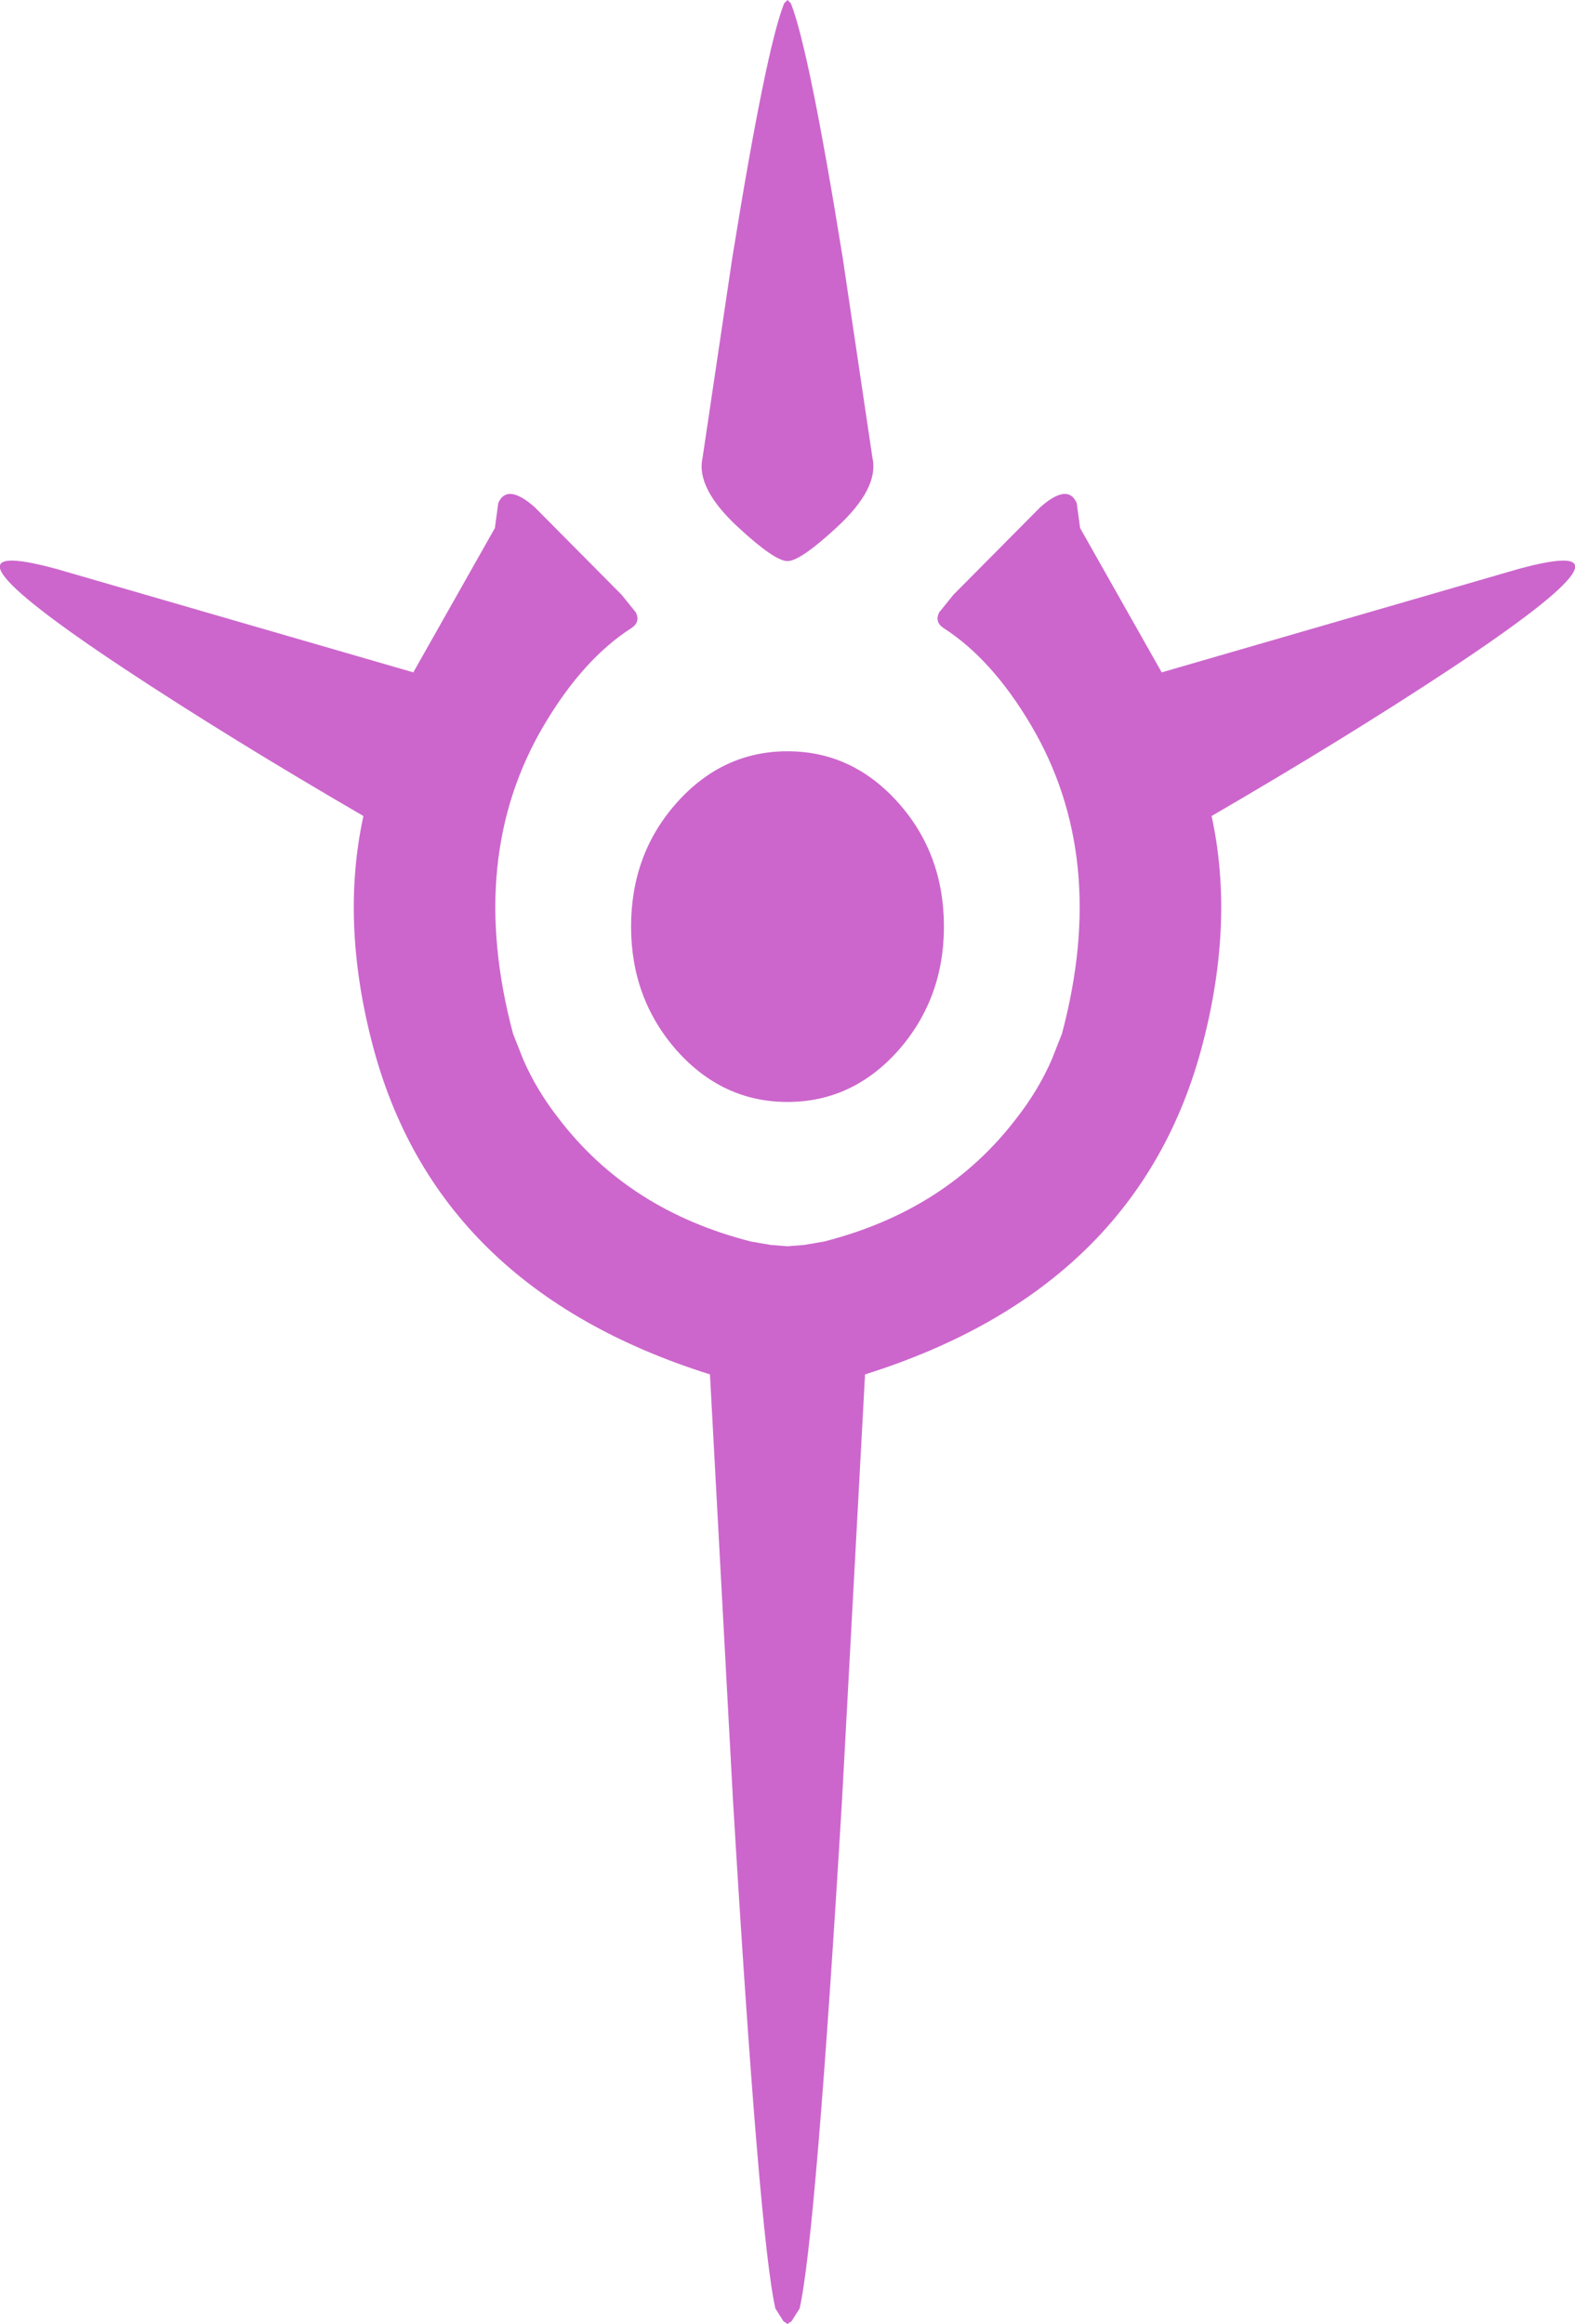 <?xml version="1.0" encoding="UTF-8" standalone="no"?>
<svg xmlns:xlink="http://www.w3.org/1999/xlink" height="172.3px" width="116.8px" xmlns="http://www.w3.org/2000/svg">
  <g transform="matrix(1.0, 0.0, 0.0, 1.0, 58.4, 69.6)">
    <path d="M0.0 -13.9 Q4.8 -13.9 8.2 -10.1 11.6 -6.3 11.6 -0.9 11.6 4.45 8.2 8.3 4.8 12.1 0.0 12.1 -4.8 12.1 -8.2 8.3 -11.6 4.45 -11.6 -0.9 -11.6 -6.3 -8.2 -10.1 -4.8 -13.9 0.0 -13.9 M21.45 -32.3 L21.7 -30.45 27.75 -19.75 54.15 -27.4 Q64.7 -30.3 49.15 -20.0 41.35 -14.85 31.45 -9.1 33.15 -1.3 30.8 7.75 26.1 25.9 5.75 32.3 L4.05 63.75 Q2.1 96.25 0.9 101.55 L0.3 102.5 0.0 102.7 -0.3 102.5 -0.9 101.55 Q-2.1 96.25 -4.05 63.75 L-5.75 32.3 Q-26.1 25.9 -30.8 7.75 -33.15 -1.3 -31.45 -9.1 -41.35 -14.85 -49.15 -20.0 -64.7 -30.3 -54.15 -27.4 L-27.75 -19.75 -21.7 -30.45 -21.45 -32.3 Q-20.8 -33.8 -18.75 -32.0 L-12.3 -25.5 -11.25 -24.2 Q-10.9 -23.5 -11.55 -23.05 -15.15 -20.75 -18.05 -15.85 -23.85 -6.05 -20.35 7.05 L-19.6 8.95 Q-18.6 11.25 -16.95 13.35 -11.75 20.15 -2.7 22.45 L-1.25 22.7 0.0 22.8 1.25 22.7 2.7 22.45 Q11.75 20.15 16.95 13.35 18.6 11.25 19.6 8.95 L20.35 7.05 Q23.85 -6.05 18.05 -15.85 15.15 -20.75 11.55 -23.05 10.9 -23.5 11.25 -24.2 L12.3 -25.5 18.75 -32.0 Q20.8 -33.8 21.45 -32.3 M0.0 -69.6 L0.25 -69.35 Q1.6 -65.95 4.1 -50.45 L6.3 -35.65 Q6.8 -33.4 3.65 -30.5 0.95 -28.0 0.0 -28.0 -0.95 -28.0 -3.65 -30.5 -6.8 -33.4 -6.3 -35.65 L-4.1 -50.45 Q-1.6 -65.95 -0.25 -69.35 L0.0 -69.6" fill="#cc66cc" fill-rule="evenodd" stroke="none"/>
  </g>
</svg>
